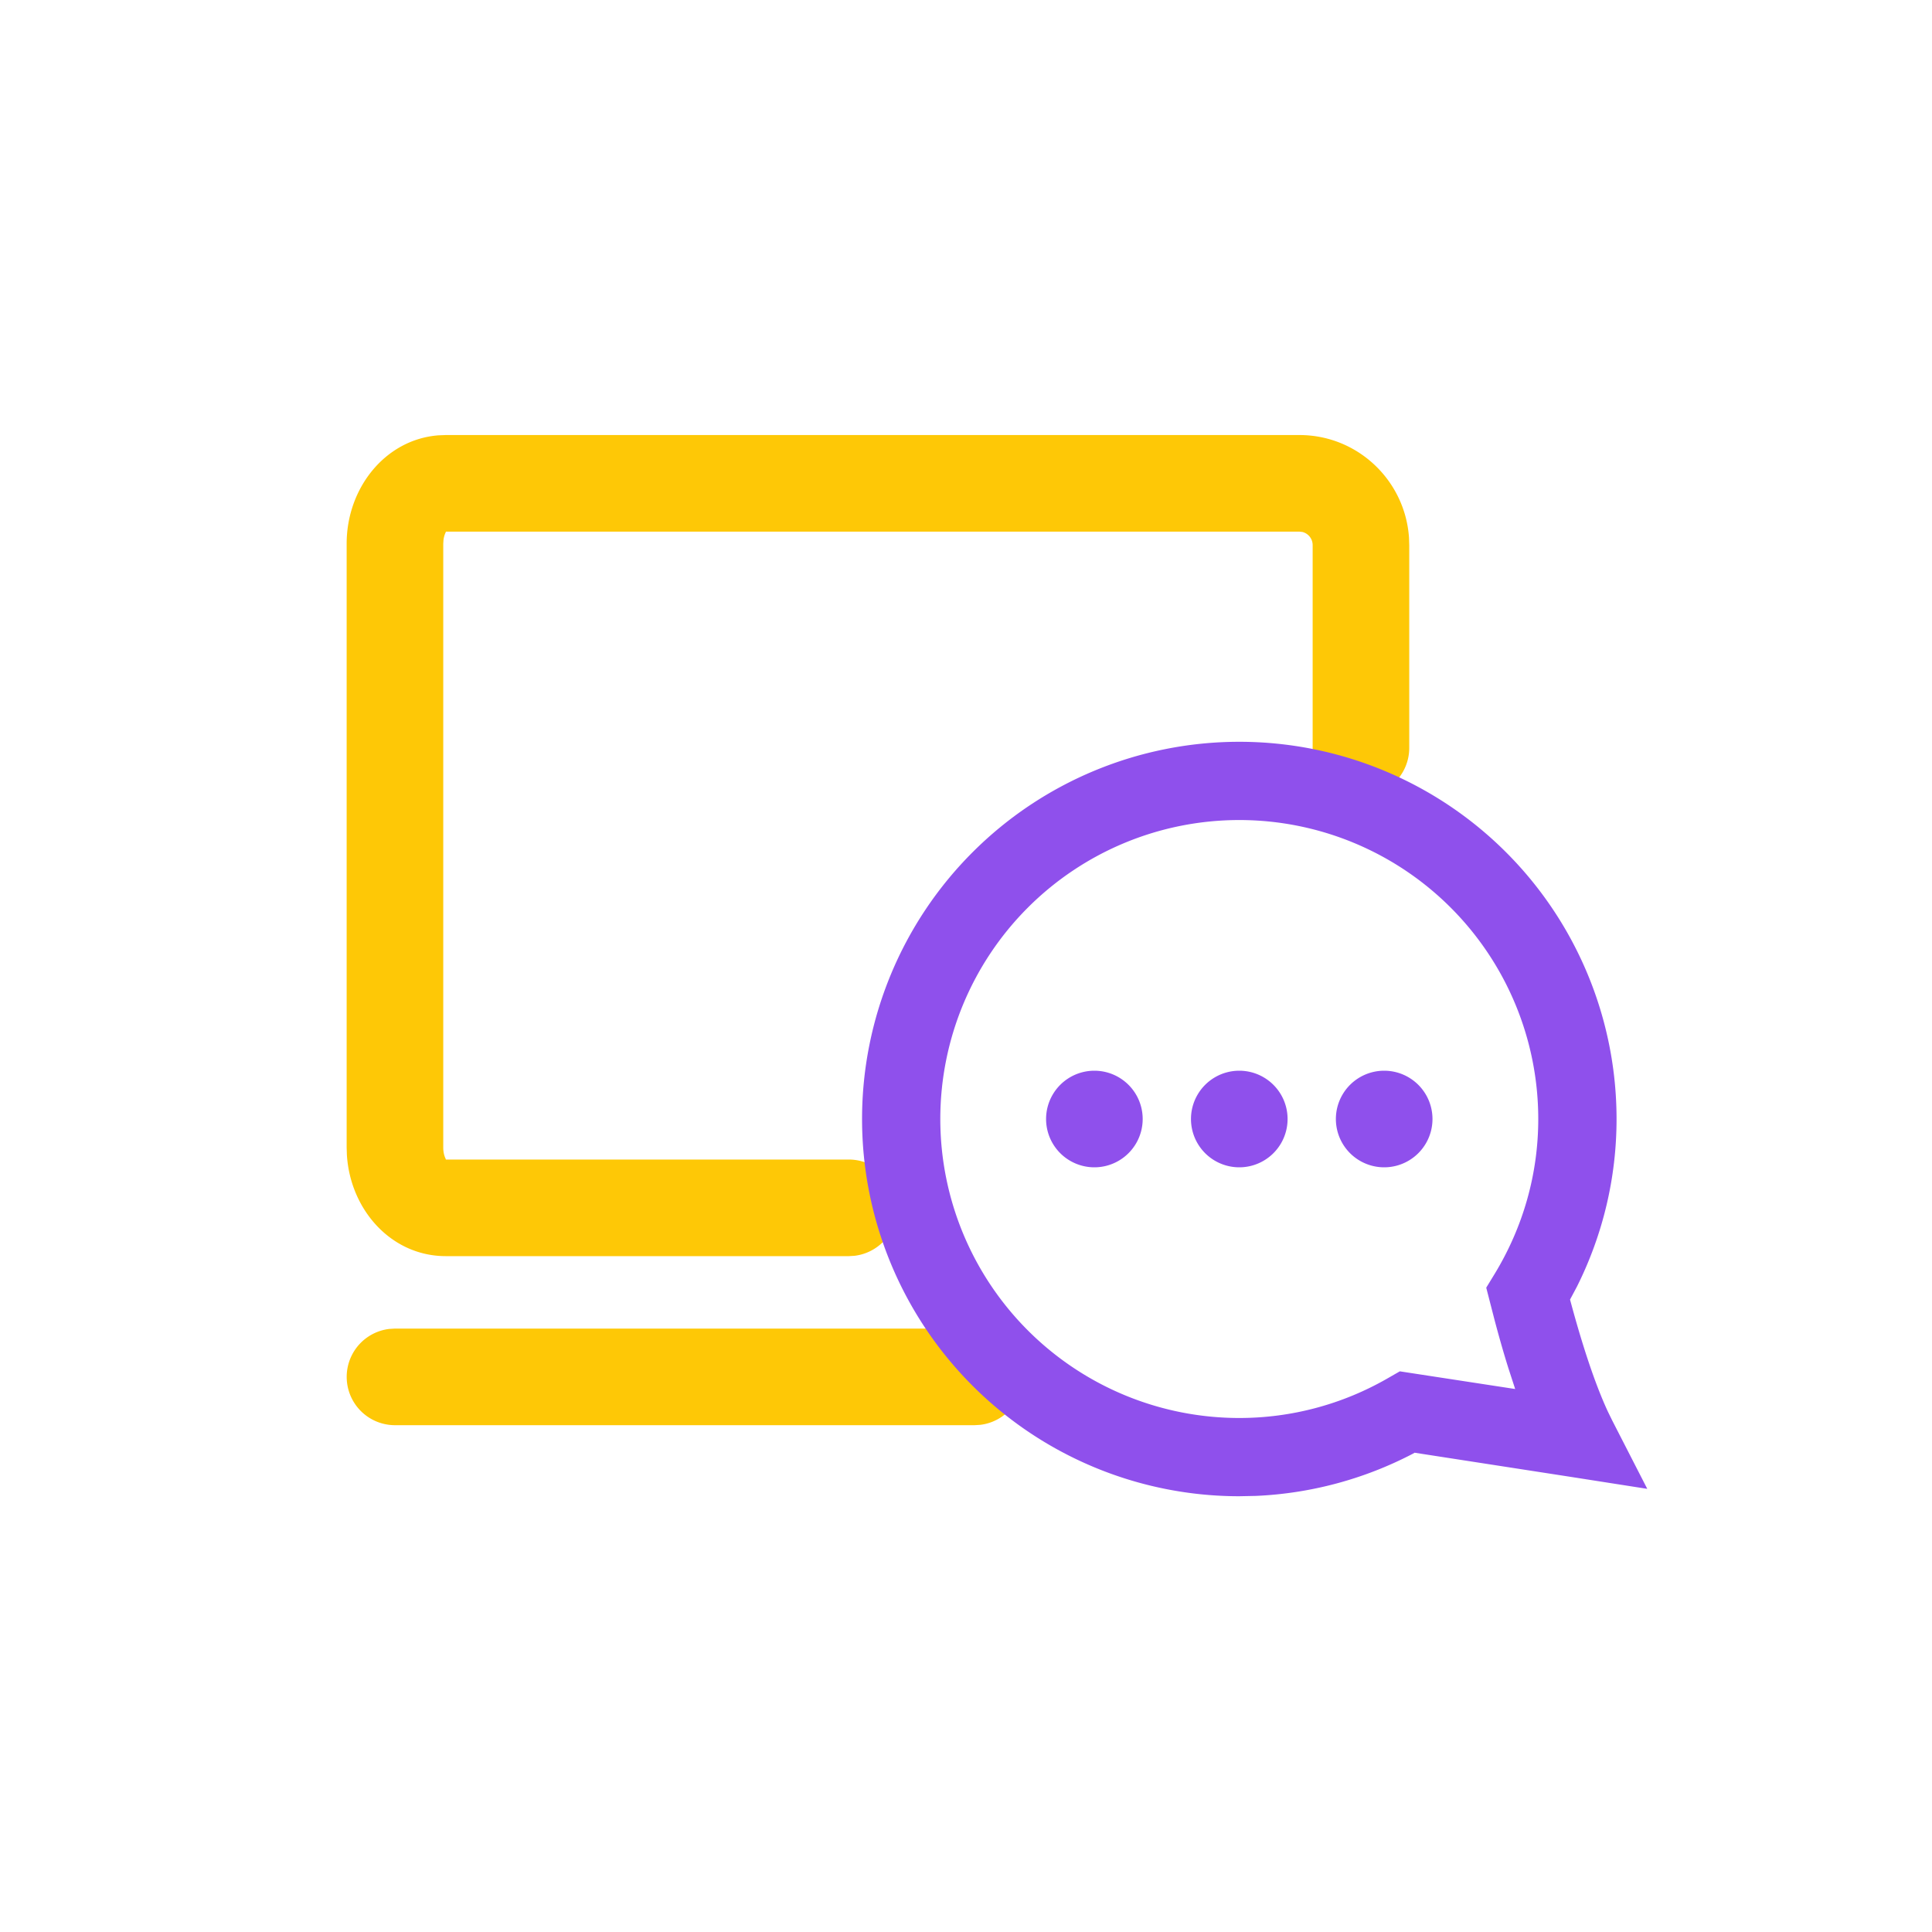 <!DOCTYPE svg PUBLIC "-//W3C//DTD SVG 1.1//EN" "http://www.w3.org/Graphics/SVG/1.1/DTD/svg11.dtd">
<!-- Uploaded to: SVG Repo, www.svgrepo.com, Transformed by: SVG Repo Mixer Tools -->
<svg width="800px" height="800px" viewBox="0 0 1024 1024" class="icon" version="1.1" xmlns="http://www.w3.org/2000/svg" fill="#000000">
<g id="SVGRepo_bgCarrier" stroke-width="0"/>
<g id="SVGRepo_tracerCarrier" stroke-linecap="round" stroke-linejoin="round"/>
<g id="SVGRepo_iconCarrier">
<path d="M688.717 230.579c30.848 0 56.038 24.064 58.086 54.426l0.128 3.994v107.469a25.6 25.6 0 0 1-51.021 2.97l-0.179-2.97v-107.469a7.168 7.168 0 0 0-5.427-7.04l-1.587-0.179H236.288c0.256 0-0.845 1.382-1.229 4.378l-0.128 2.022v320c0 3.686 1.152 5.658 1.357 6.221v0.179h213.632A25.6 25.6 0 0 1 452.915 665.6l-2.995 0.179H236.288c-28.8 0-50.586-24.397-52.429-53.606l-0.128-3.994v-320c0-29.594 20.557-55.296 48.666-57.446l3.891-0.154h452.429zM516.531 704.179a25.6 25.6 0 0 1 2.995 51.021l-2.995 0.179h-307.2a25.6 25.6 0 0 1-2.995-51.021l2.995-0.179h307.2z" fill="#fec806"/>
<path d="M656.845 393.165a199.936 199.936 0 0 0 0 399.872l8.806-0.179a198.605 198.605 0 0 0 83.046-22.272l1.075-0.614 83.072 12.851 40.243 6.298-18.586-36.25-2.253-4.608c-6.733-14.464-13.517-34.893-20.096-59.469l3.661-6.861c13.696-27.418 20.992-57.6 20.992-88.832a199.936 199.936 0 0 0-199.936-199.936z m0 41.472a158.464 158.464 0 0 1 158.464 158.464c0 29.184-8.038 57.242-23.04 81.971l-4.531 7.424 4.506 17.485c2.355 8.883 4.762 17.306 7.245 25.216l3.584 11.008-61.133-9.37-6.298 3.61a157.363 157.363 0 0 1-78.797 21.12 158.464 158.464 0 0 1 0-316.928z" fill="#8f50ec"/>
<path d="M733.645 618.701a25.6 25.6 0 1 1 0-51.2 25.6 25.6 0 0 1 0 51.2zM656.845 618.701a25.6 25.6 0 1 1 0-51.2 25.6 25.6 0 0 1 0 51.2zM580.045 618.701a25.6 25.6 0 1 1 0-51.2 25.6 25.6 0 0 1 0 51.2z" fill="#8f50ec"/>
</g>
</svg>